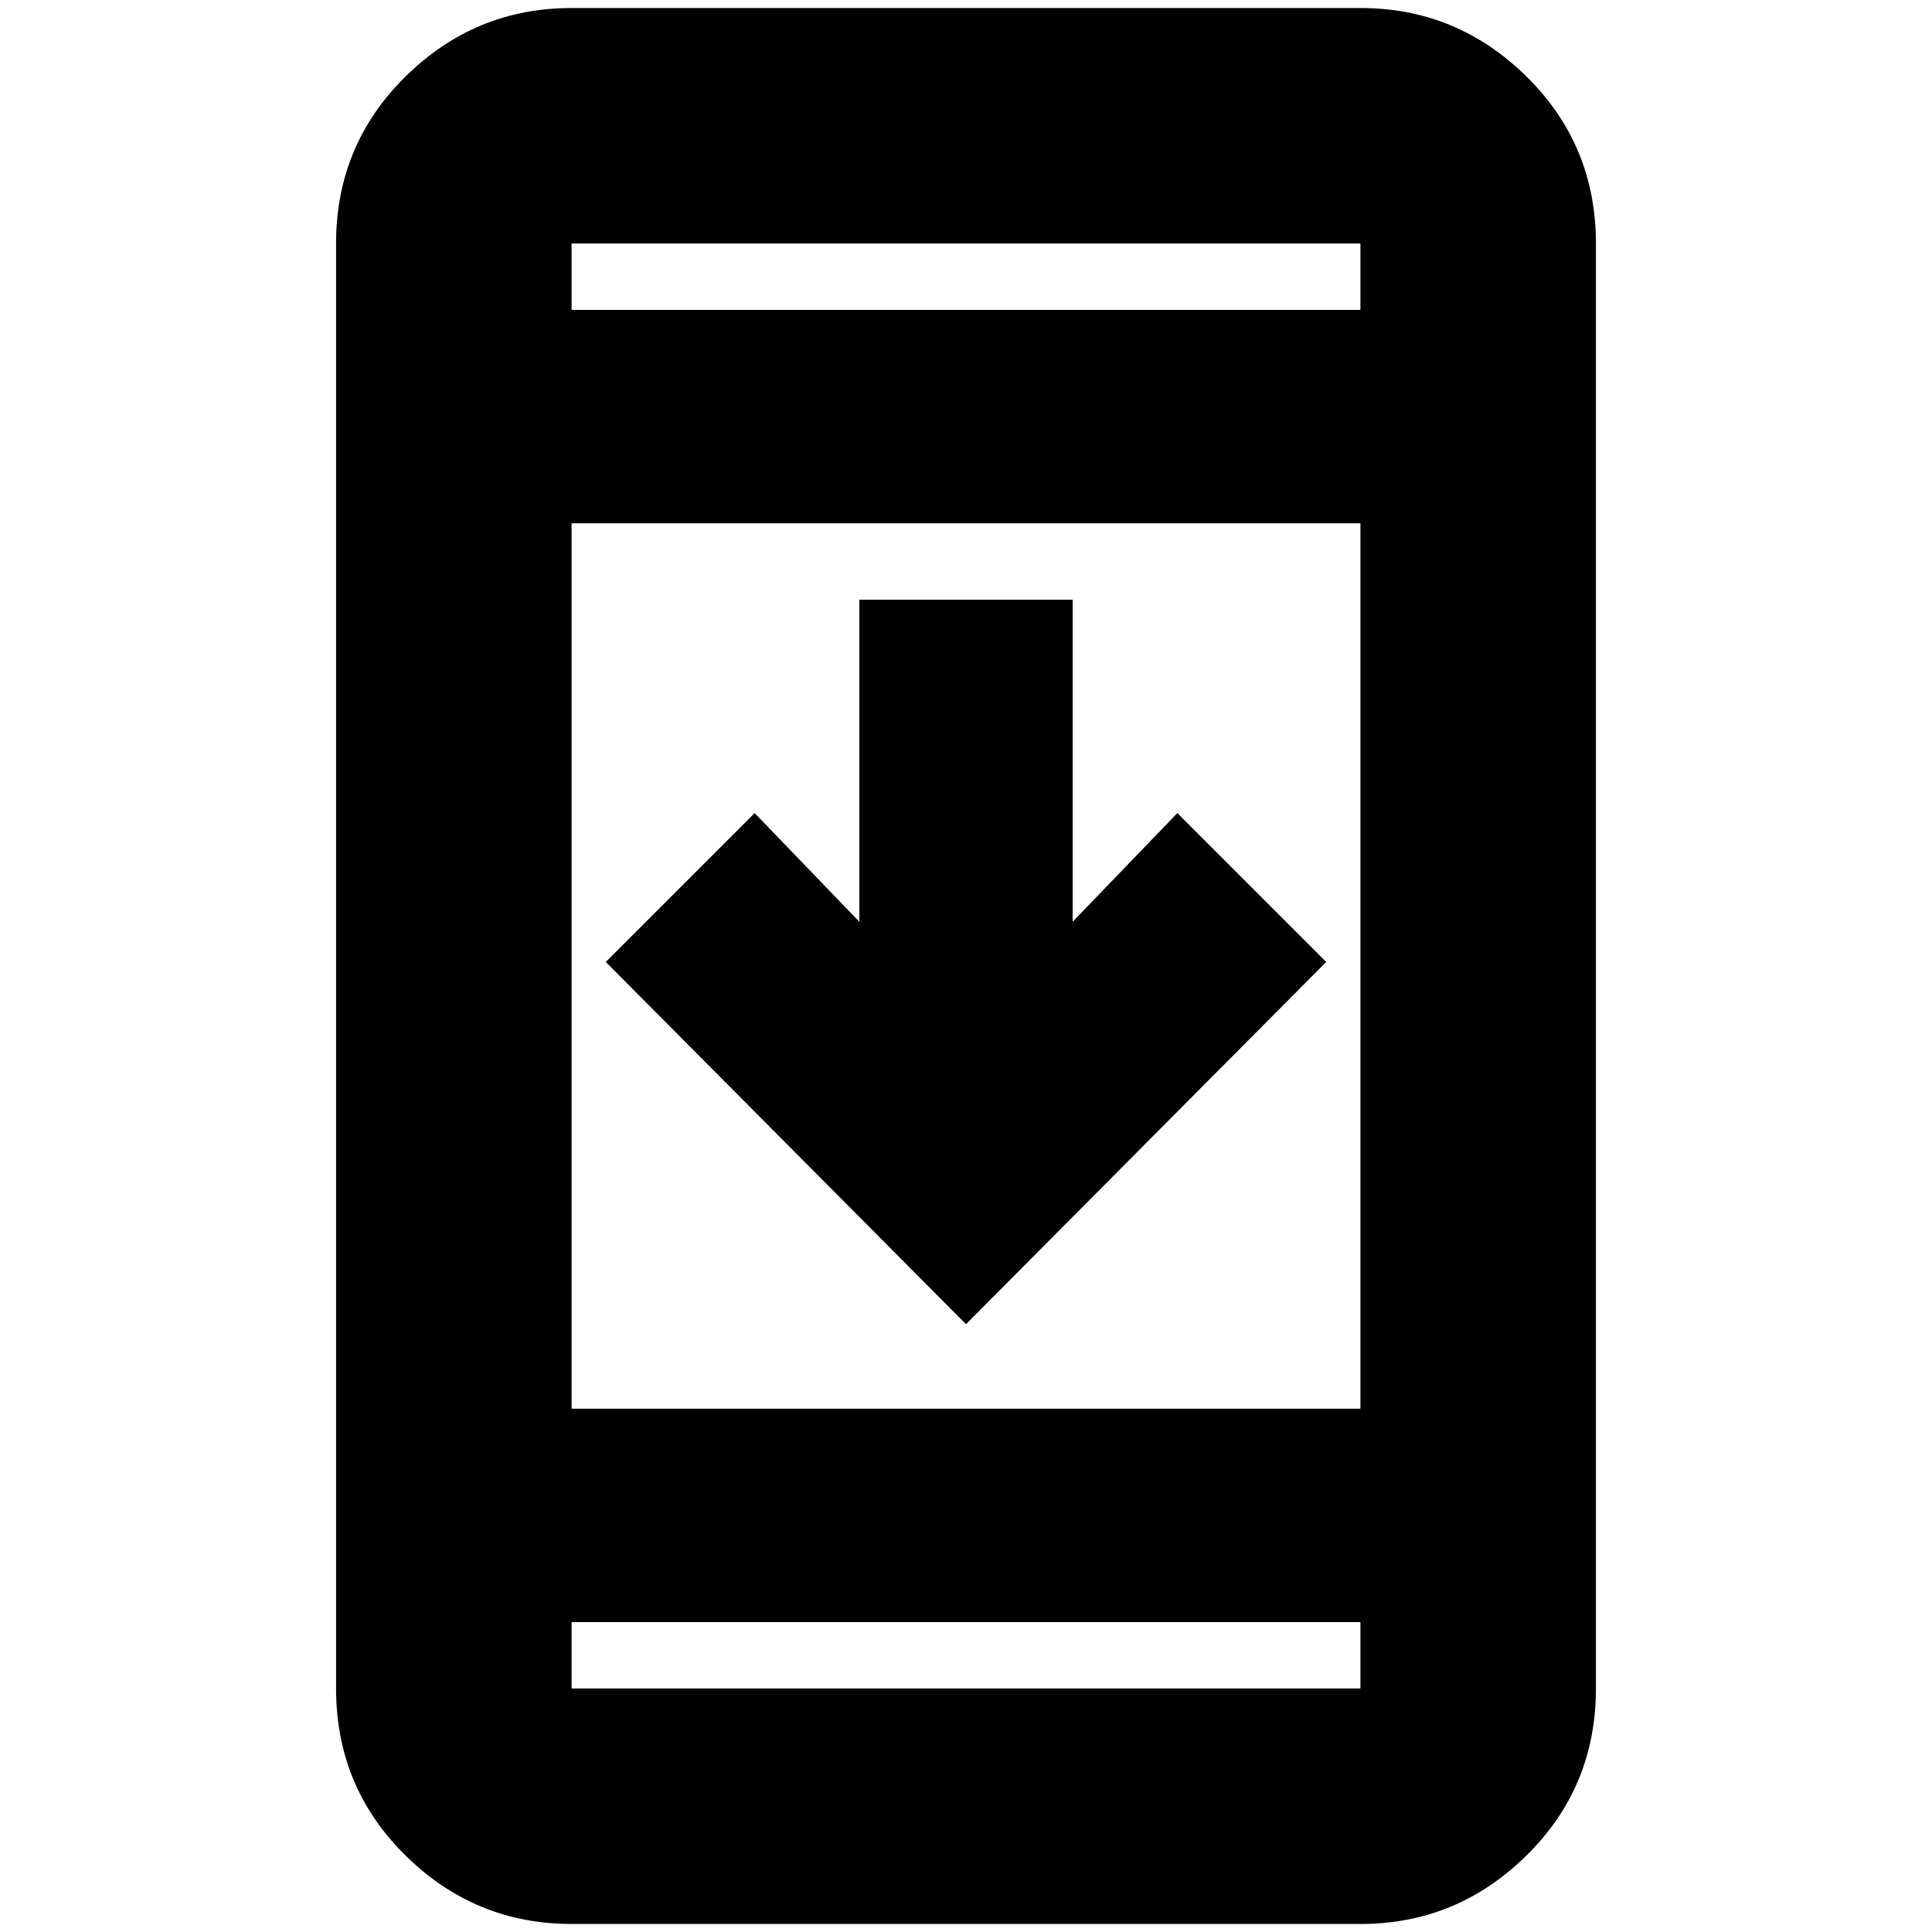 <svg xmlns="http://www.w3.org/2000/svg" height="20" width="20"><path d="M13.729 9.958 10 13.708l-3.729-3.75 1.541-1.541 1.084 1.125V6.208h2.208v3.334l1.084-1.125Zm-7.812 9.959q-1 0-1.719-.709-.719-.708-.719-1.729V2.521q0-1.021.719-1.729.719-.709 1.719-.709h8.166q1 0 1.719.709.719.708.719 1.729v14.958q0 1.021-.719 1.729-.719.709-1.719.709Zm0-5.334h8.166V5.417H5.917Zm0 2.209v.687h8.166v-.687Zm0-13.584h8.166v-.687H5.917Zm0-.687v.687-.687Zm0 14.958v-.687.687Z"/></svg>